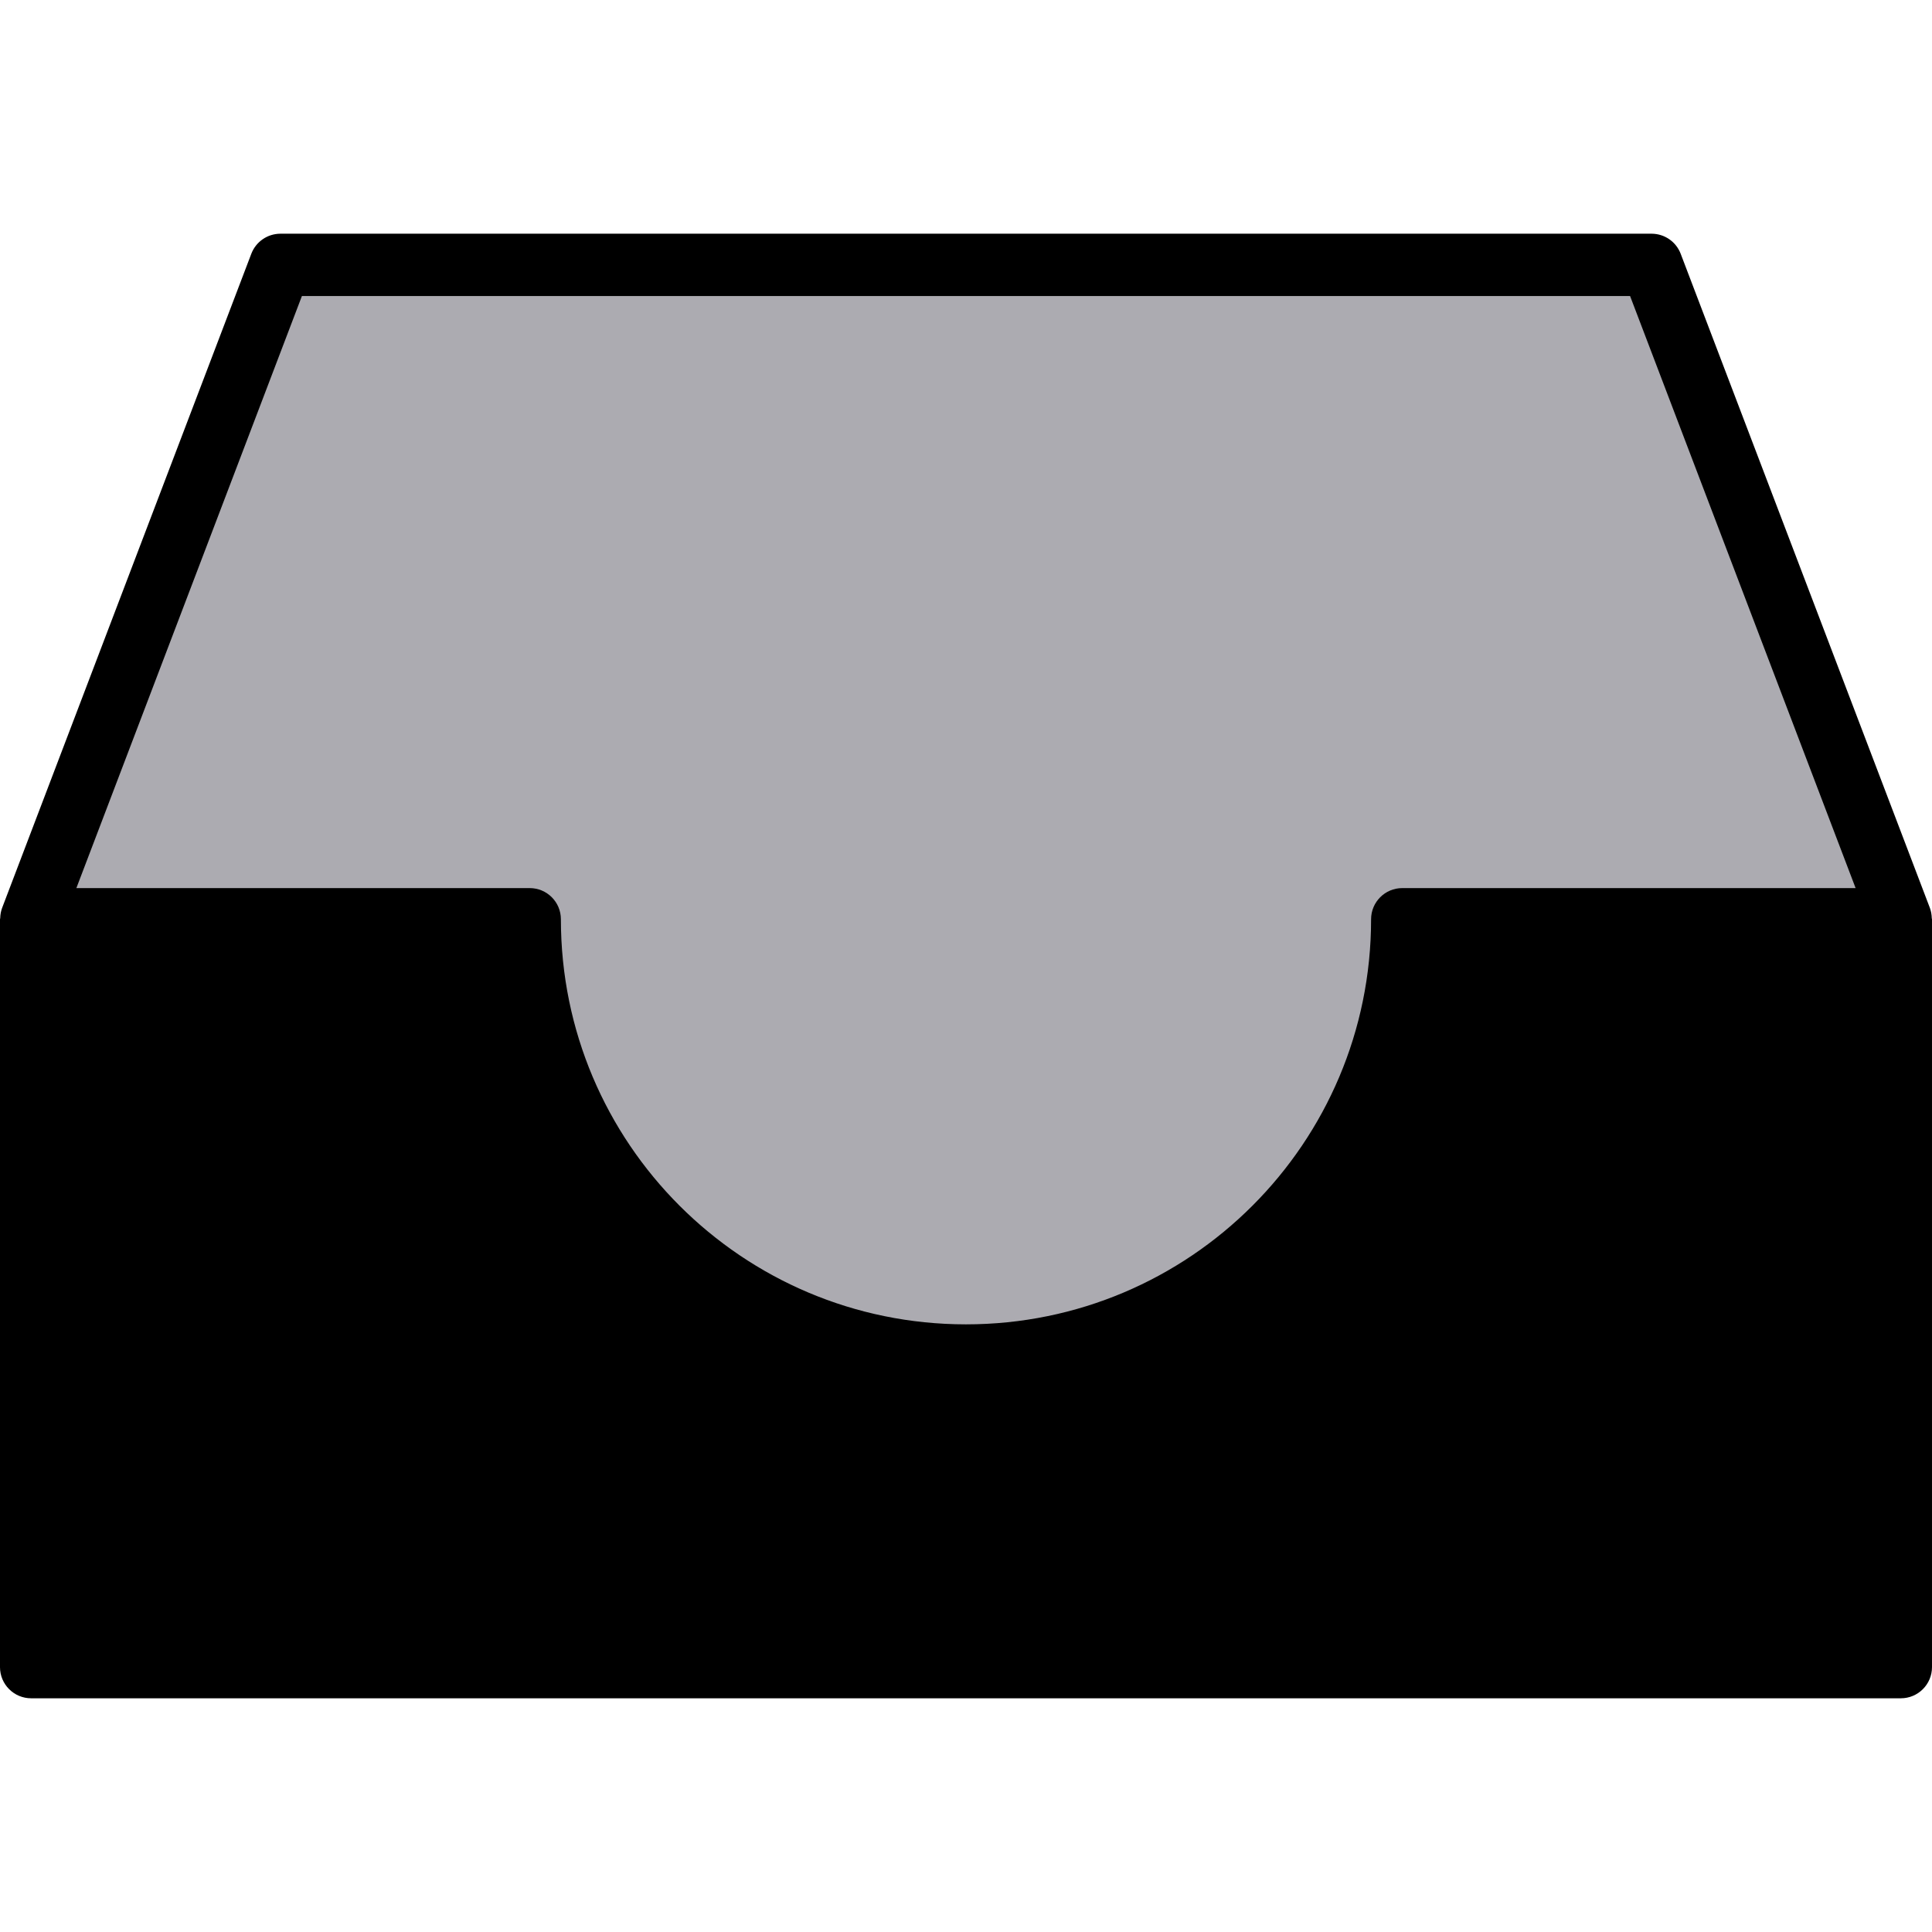 <?xml version="1.0"?>
<svg xmlns="http://www.w3.org/2000/svg" height="512px" viewBox="0 -59 496 495" width="512px" class=""><g><path d="m72 8.5-64 168h128c0 61.855 50.145 112 112 112s112-50.145 112-112h128l-64-168zm0 0" fill="#acabb1" data-original="#ACABB1" class=""/><path d="m248 288.5c-61.855 0-112-50.145-112-112h-128v192h480v-192h-128c0 61.855-50.145 112-112 112zm-160 48" fill="#414042" data-original="#414042" class="active-path" data-old_color="#414042" style="fill:#000000"/><g fill="#231f20"><path d="m495.48 173.652-64-168c-1.184-3.105-4.16-5.152-7.48-5.152h-352c-3.32 0-6.297 2.047-7.48 5.152l-64 168c-.293.824-.449 1.688-.465 2.559 0 .105-.055.184-.055.289v192c0 4.418 3.582 8 8 8h480c4.418 0 8-3.582 8-8v-192c0-.105-.055-.184-.055-.289-.016-.871-.172-1.734-.465-2.559zm-417.969-157.152h340.977l57.902 152h-116.391c-4.418 0-8 3.582-8 8 0 57.438-46.562 104-104 104s-104-46.562-104-104c0-4.418-3.582-8-8-8h-116.391zm402.488 344h-464v-176h112.266c4.188 63.047 56.547 112.043 119.734 112.043s115.547-48.996 119.734-112.043h112.266zm0 0" data-original="#231F20" class="" data-old_color="#231F20" style="fill:#000000"/><path d="m56 328.5h-8v-24c0-4.418-3.582-8-8-8s-8 3.582-8 8v32c0 4.418 3.582 8 8 8h16c4.418 0 8-3.582 8-8s-3.582-8-8-8zm0 0" data-original="#231F20" class="" data-old_color="#231F20" style="fill:#000000"/><path d="m104 328.5h-16c-4.418 0-8 3.582-8 8s3.582 8 8 8h16c4.418 0 8-3.582 8-8s-3.582-8-8-8zm0 0" data-original="#231F20" class="" data-old_color="#231F20" style="fill:#000000"/></g></g> </svg>
